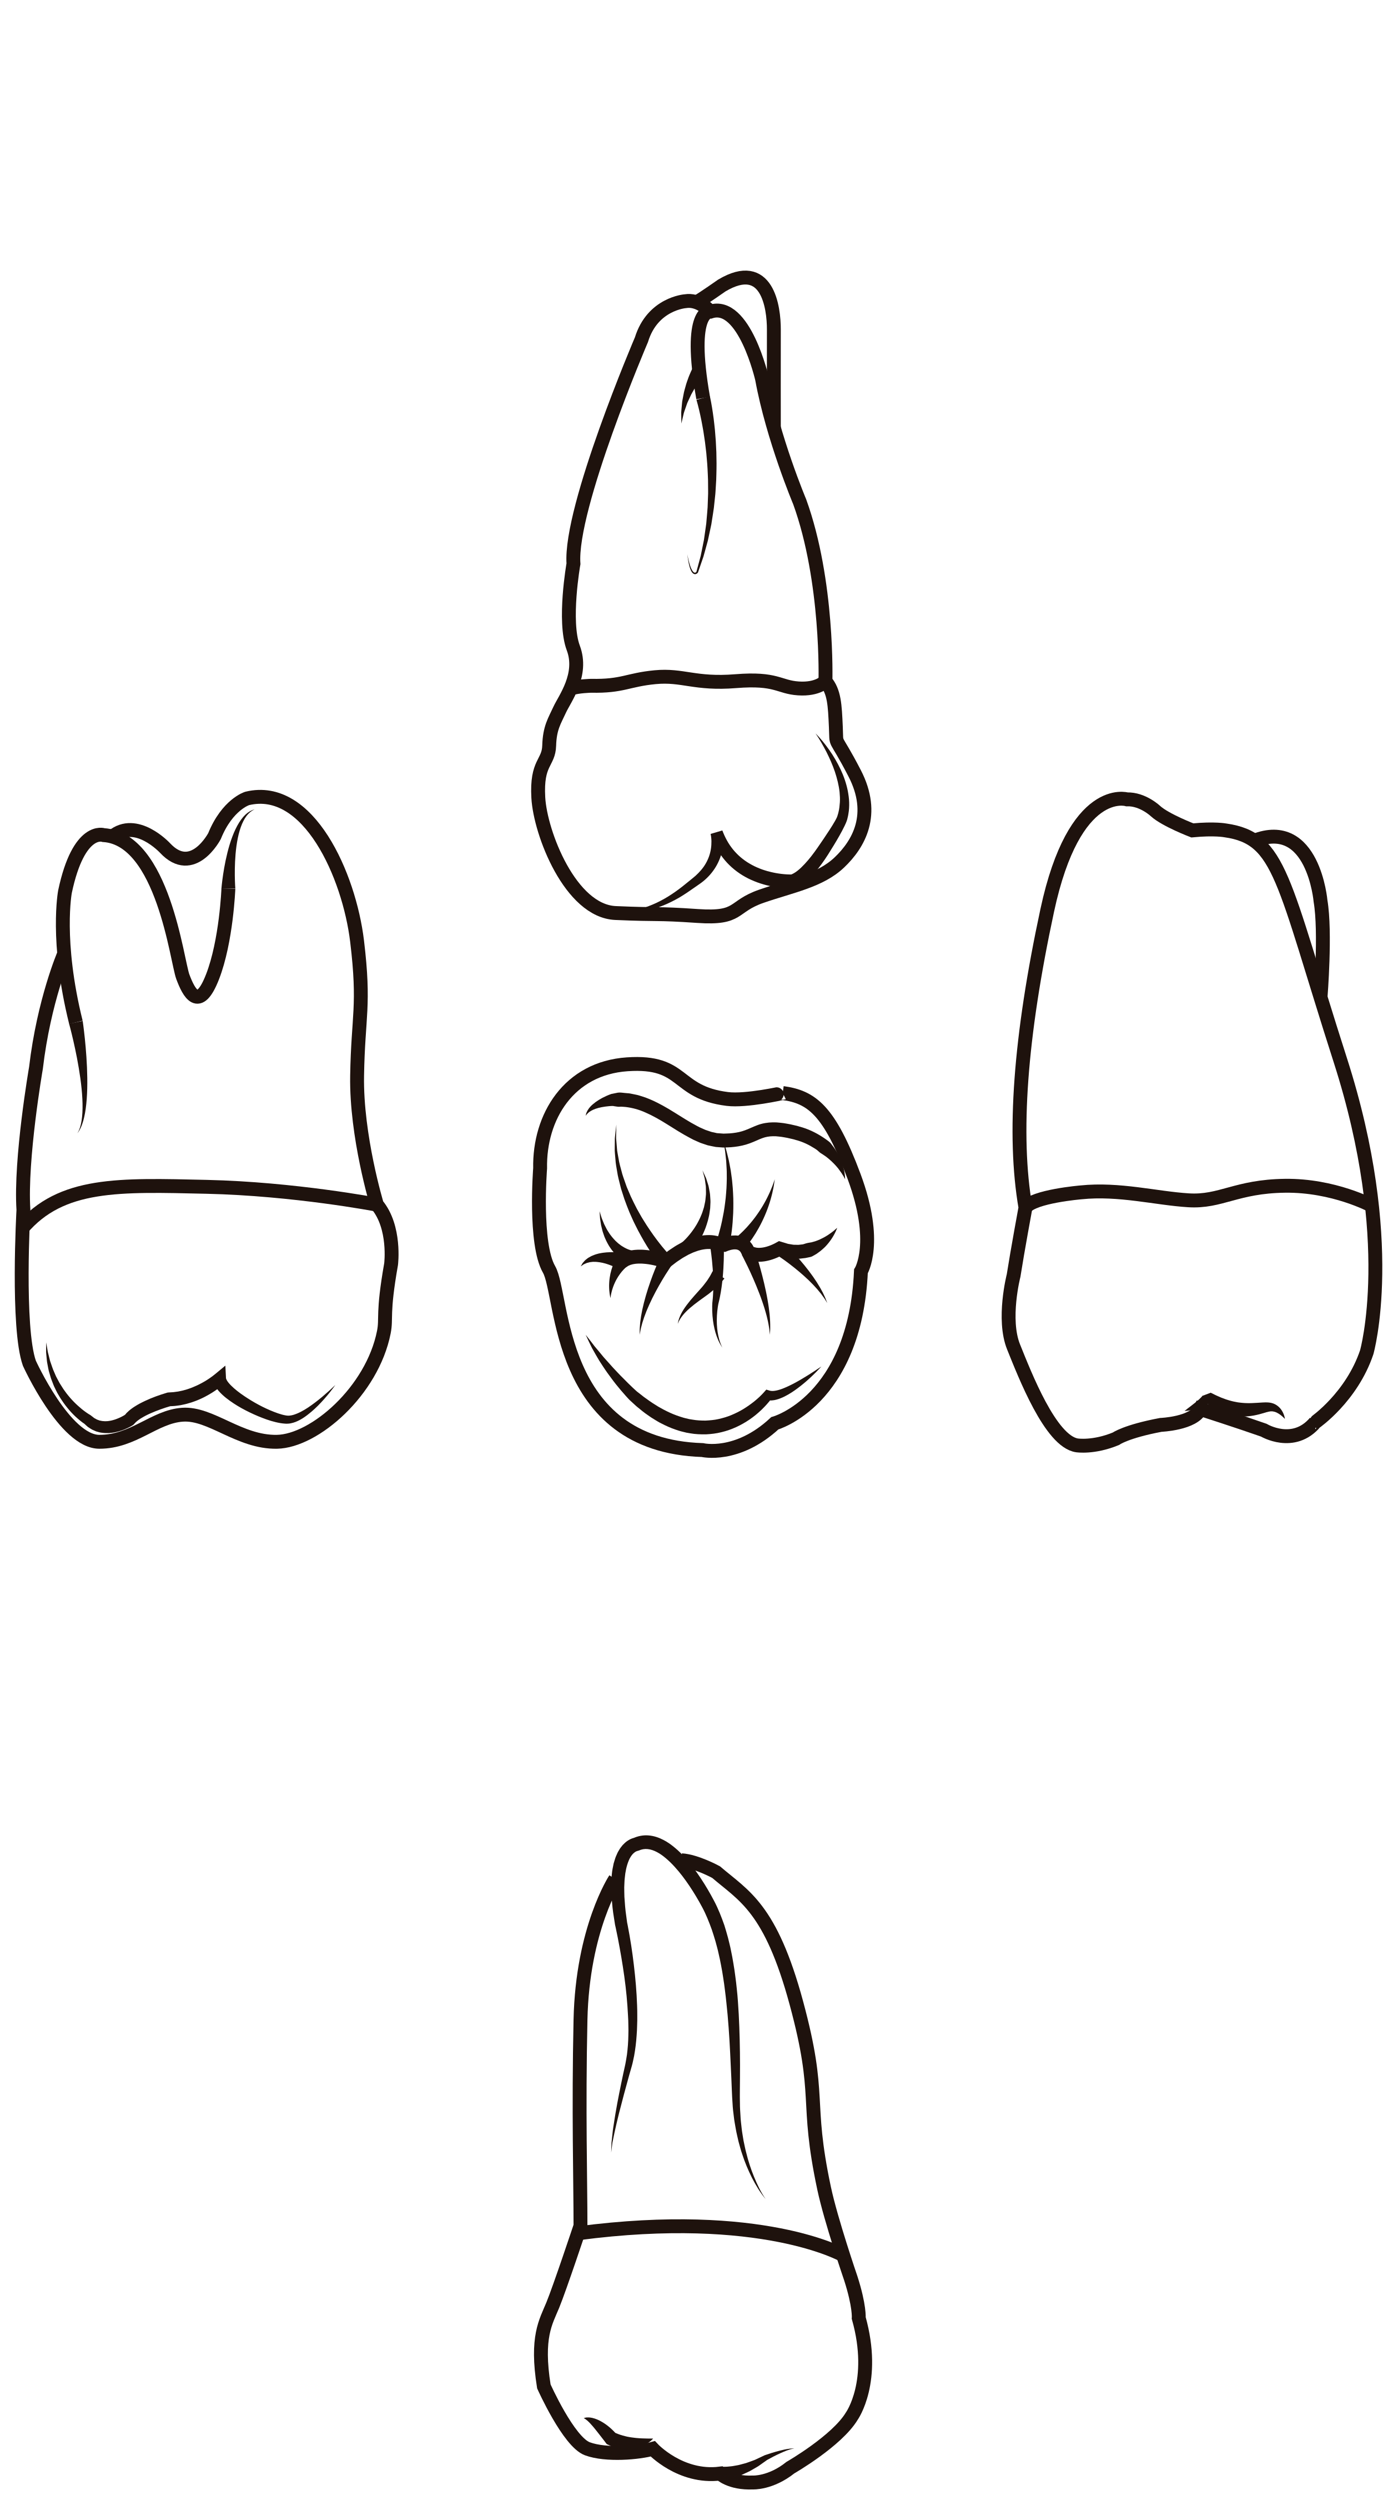 <?xml version="1.0" encoding="utf-8"?>
<!-- Generator: Adobe Illustrator 16.0.0, SVG Export Plug-In . SVG Version: 6.00 Build 0)  -->
<!DOCTYPE svg PUBLIC "-//W3C//DTD SVG 1.1//EN" "http://www.w3.org/Graphics/SVG/1.1/DTD/svg11.dtd">
<svg version="1.1" id="Layer_3" xmlns="http://www.w3.org/2000/svg" xmlns:xlink="http://www.w3.org/1999/xlink" x="0px" y="0px"
	 width="500px" height="900px" viewBox="0 0 500 900" enable-background="new 0 0 500 900" xml:space="preserve">
<g>
	<path fill="none" stroke="#1E120D" stroke-width="5" stroke-miterlimit="10" d="M473.799,512.01
		c-7.848,9.273-18.548,2.854-18.548,2.854c-8.798-3.09-22.829-7.611-22.829-7.611c-2.377,5.23-14.268,5.707-14.268,5.707
		c-12.605,2.377-16.171,4.994-16.171,4.994c-8.087,3.328-14.031,2.379-14.031,2.379c-9.511-1.428-18.785-25.445-22.828-35.432
		c-4.041-9.99,0-25.682,0-25.682c1.426-9.038,4.28-24.492,4.28-24.492c-4.518-26.156-1.962-61.354,7.847-107.01
		c9.809-45.654,28.714-39.947,28.714-39.947c5.707-0.18,10.344,4.278,10.344,4.278c3.567,3.209,13.197,6.896,13.197,6.896
		c8.026-0.773,11.949,0,11.949,0c19.974,2.854,20.448,17.598,41.376,82.752c20.925,65.155,9.51,105.104,9.51,105.104
		C486.892,502.969,473.797,512.01,473.799,512.01z"/>
	<g>
		<path fill="#1E120D" d="M459.935,508.543c-0.508-0.244-1.018-0.38-1.49-0.452c-0.482-0.043-0.932-0.01-1.365,0.095
			c-0.003,0.003-0.107,0.013-0.026,0.011l-0.117,0.029l-0.234,0.058l-0.465,0.108l-0.813,0.248l-1.859,0.523
			c-0.651,0.159-1.309,0.309-1.989,0.435c-0.677,0.121-1.374,0.208-2.075,0.271c-0.704,0.064-1.412,0.08-2.127,0.062
			c-0.714,0.021-1.426-0.096-2.138-0.158c-0.705-0.112-1.417-0.219-2.107-0.398c-0.68-0.207-1.39-0.342-2.042-0.615
			c-0.656-0.267-1.331-0.49-1.952-0.813c-0.619-0.325-1.264-0.606-1.844-0.984c-0.583-0.373-1.183-0.723-1.73-1.134l-1.617-1.255
			l2.967-1.13c-0.038,0.128-0.086,0.256-0.143,0.378c-0.068,0.15-0.068,0.123-0.107,0.191l-0.188,0.271
			c-0.141,0.205-0.232,0.268-0.348,0.389c-0.223,0.228-0.446,0.424-0.65,0.555l-0.627,0.438l-0.621,0.326
			c-0.411,0.228-0.817,0.419-1.234,0.563c-0.416,0.15-0.819,0.33-1.236,0.454c-0.418,0.112-0.83,0.235-1.248,0.34
			c-0.417,0.101-0.824,0.225-1.253,0.277c-0.845,0.146-1.687,0.274-2.541,0.343c0.656-0.569,1.324-1.079,1.99-1.572l1.931-1.509
			c0.312-0.254,0.604-0.514,0.9-0.766l0.441-0.373l0.392-0.388l0.385-0.38l0.301-0.369c0.119-0.125,0.172-0.229,0.211-0.318
			c0.016-0.035,0.079-0.114,0.034-0.094c-0.009,0.002-0.018,0.006-0.023,0.013c-0.016,0.024,0.021-0.042-0.032,0.059
			c-0.036,0.075-0.065,0.155-0.084,0.236l2.967-1.133l1.625,0.799c0.529,0.282,1.092,0.474,1.625,0.725
			c0.527,0.268,1.089,0.427,1.628,0.64c0.532,0.237,1.091,0.367,1.634,0.549c0.541,0.19,1.1,0.287,1.646,0.44
			c0.552,0.118,1.104,0.215,1.659,0.323c0.56,0.055,1.114,0.16,1.681,0.188c0.562,0.064,1.133,0.07,1.708,0.087
			c0.577,0.018,1.157,0.008,1.75-0.018c0.591-0.011,1.199-0.051,1.811-0.092l1.921-0.122l1.088-0.039l0.487,0.011l0.576,0.029
			c0.845,0.064,1.676,0.293,2.404,0.672c0.72,0.386,1.326,0.898,1.815,1.457c0.481,0.571,0.847,1.193,1.122,1.832
			c0.281,0.633,0.474,1.296,0.553,1.965C461.957,509.837,460.952,509.04,459.935,508.543z"/>
	</g>
	<path fill="none" stroke="#1E120D" stroke-width="5" stroke-miterlimit="10" d="M369.406,434.722
		c2.853-4.042,19.974-5.469,19.974-5.469c13.791-1.428,27.109,2.141,38.762,2.854c11.653,0.713,17.121-4.994,34.718-5.23
		c17.597-0.238,31.356,7.188,31.356,7.188"/>
	<path fill="none" stroke="#1E120D" stroke-width="5" stroke-miterlimit="10" d="M451.81,302.673
		c21.289-8.397,23.889,21.718,23.889,21.718c1.898,11.177,0,34.617,0,34.617"/>
</g>
<g>
	<g>
		<path fill="#1E120D" d="M79.767,319.885c0,0,0.049-0.516,0.135-1.413c0.095-0.885,0.246-2.139,0.468-3.631
			c0.447-2.987,1.188-6.948,2.358-10.81c0.301-0.963,0.616-1.921,0.97-2.851c0.356-0.93,0.723-1.836,1.143-2.69
			c0.403-0.857,0.854-1.663,1.313-2.402c0.462-0.738,0.962-1.398,1.452-1.979c0.262-0.275,0.514-0.539,0.753-0.79
			c0.263-0.225,0.512-0.44,0.746-0.64c0.502-0.359,0.942-0.658,1.347-0.834c0.381-0.217,0.718-0.299,0.938-0.375
			c0.219-0.073,0.335-0.112,0.335-0.112s-0.109,0.058-0.314,0.164c-0.201,0.112-0.512,0.241-0.847,0.508
			c-0.357,0.228-0.733,0.583-1.146,0.991c-0.188,0.222-0.389,0.458-0.601,0.708c-0.187,0.269-0.379,0.552-0.582,0.847
			c-0.369,0.617-0.735,1.298-1.053,2.055c-0.316,0.76-0.615,1.571-0.862,2.436c-0.263,0.855-0.473,1.764-0.665,2.687
			c-0.192,0.926-0.342,1.874-0.481,2.824c-0.52,3.813-0.618,7.678-0.591,10.564c0.017,1.442,0.064,2.643,0.107,3.476
			c0.052,0.818,0.082,1.285,0.082,1.285L79.767,319.885z"/>
	</g>
	<path fill="none" stroke="#1E120D" stroke-width="5" stroke-miterlimit="10" d="M27.341,368.048
		c-7.311-29.427-3.923-47.083-3.923-47.083c4.995-23.542,13.91-20.33,13.91-20.33c21.402,1.427,26.398,45.3,28.536,51.007
		s5.707,12.84,10.699,0c4.995-12.843,5.707-31.746,5.707-31.746"/>
	<g>
		<path fill="#1E120D" d="M29.786,367.533c0,0,0.089,0.646,0.244,1.774c0.144,1.12,0.339,2.718,0.538,4.635
			c0.395,3.835,0.803,8.959,0.874,14.099c0.074,5.137-0.233,10.307-1.103,14.08c-0.213,0.942-0.453,1.796-0.722,2.535
			c-0.116,0.374-0.264,0.71-0.399,1.022c-0.13,0.312-0.255,0.596-0.4,0.839c-0.133,0.246-0.255,0.465-0.359,0.653
			c-0.126,0.18-0.23,0.329-0.317,0.452c-0.173,0.243-0.266,0.373-0.266,0.373s0.075-0.139,0.216-0.401
			c0.071-0.131,0.156-0.291,0.26-0.48c0.08-0.201,0.169-0.429,0.271-0.685c0.111-0.251,0.199-0.544,0.287-0.864
			c0.095-0.318,0.2-0.659,0.269-1.037c0.169-0.745,0.301-1.598,0.394-2.534c0.096-0.935,0.153-1.953,0.163-3.032
			c0.021-1.076-0.006-2.215-0.068-3.391c-0.118-2.351-0.374-4.853-0.716-7.345c-0.687-4.985-1.7-9.921-2.543-13.598
			c-0.424-1.837-0.803-3.358-1.075-4.42c-0.278-1.048-0.438-1.646-0.438-1.646L29.786,367.533z"/>
	</g>
	<path fill="none" stroke="#1E120D" stroke-width="5" stroke-miterlimit="10" d="M40.499,301.183
		c8.56-7.136,18.942,4.088,18.942,4.088c9.986,10.699,17.834-4.28,17.834-4.28c4.636-11.414,11.771-13.554,11.771-13.554
		c22.115-5.353,36.738,27.819,39.582,51.361c2.839,23.542,0.367,26.752,0.011,48.511c-0.355,21.759,7.135,46.37,7.135,46.37
		c6.775,8.085,5.111,21.399,5.111,21.399c-3.209,18.192-1.584,19.277-2.613,24.493c-4.186,21.185-24.969,39.237-38.524,39.476
		c-13.553,0.234-23.774-10.464-34-9.75s-17.599,9.75-29.962,9.75c-12.365,0-25.21-28.3-25.21-28.3
		C6.061,477.907,8.44,435.58,8.44,435.58c-1.188-18.31,4.517-51.125,4.517-51.125c2.854-24.255,10.165-41.133,10.165-41.133"/>
	<path fill="none" stroke="#1E120D" stroke-width="5" stroke-miterlimit="10" d="M7.812,442.419
		c14.269-16.765,35.045-15.873,66.628-15.16c31.585,0.713,61.334,6.42,61.334,6.42"/>
	<g>
		<path fill="#1E120D" d="M116.784,503.653c-1.43,1.618-2.949,3.172-4.627,4.59c-1.681,1.404-3.465,2.777-5.698,3.654
			c-0.563,0.209-1.148,0.397-1.783,0.51c-0.32,0.049-0.636,0.11-0.978,0.113c-0.187,0.005-0.298,0.021-0.544,0.013l-0.4-0.016
			c-1.223-0.071-2.359-0.291-3.456-0.55c-2.204-0.517-4.274-1.3-6.317-2.138c-2.036-0.854-4.025-1.812-5.968-2.885
			c-1.937-1.086-3.815-2.293-5.629-3.729c-0.904-0.724-1.777-1.523-2.613-2.478c-0.806-0.967-1.696-2.076-2.055-3.972l3.938,1.438
			c-0.407,0.367-0.727,0.637-1.089,0.927c-0.352,0.285-0.713,0.551-1.073,0.816c-0.722,0.528-1.466,1.018-2.219,1.495
			c-0.762,0.464-1.532,0.911-2.325,1.324c-0.388,0.219-0.802,0.396-1.201,0.597c-0.398,0.202-0.811,0.38-1.229,0.548
			c-0.418,0.167-0.823,0.359-1.252,0.502l-1.277,0.45c-0.428,0.146-0.869,0.257-1.304,0.385c-0.434,0.132-0.873,0.247-1.322,0.334
			l-1.338,0.285l-1.361,0.191c-0.905,0.146-1.836,0.133-2.752,0.2l0.619-0.09c-0.572,0.158-1.22,0.36-1.829,0.556
			c-0.617,0.2-1.234,0.411-1.843,0.63c-1.223,0.44-2.426,0.908-3.589,1.425c-0.588,0.252-1.148,0.534-1.711,0.81
			c-0.54,0.296-1.104,0.576-1.597,0.9c-0.252,0.157-0.516,0.31-0.737,0.479c-0.227,0.167-0.483,0.323-0.687,0.497l-0.599,0.513
			c-0.153,0.174-0.31,0.343-0.474,0.508L48,512.961l-0.086,0.057c-0.408,0.263-0.706,0.423-1.054,0.617
			c-0.339,0.172-0.675,0.354-1.021,0.508c-0.684,0.323-1.38,0.617-2.106,0.852c-0.717,0.25-1.464,0.45-2.228,0.604
			c-0.384,0.064-0.758,0.163-1.153,0.198l-1.185,0.114l-1.21-0.002c-0.4,0.009-0.815-0.076-1.221-0.116
			c-0.407-0.032-0.813-0.127-1.213-0.246c-0.398-0.125-0.812-0.185-1.189-0.373l-1.145-0.51c-0.366-0.196-0.705-0.437-1.055-0.658
			l-0.516-0.346l-0.456-0.404l-0.896-0.82l0.396,0.305c-0.718-0.468-1.268-0.879-1.844-1.354c-0.577-0.453-1.105-0.949-1.647-1.431
			c-0.51-0.509-1.044-0.996-1.522-1.531c-0.468-0.549-0.976-1.059-1.406-1.634c-0.435-0.569-0.909-1.105-1.304-1.706
			c-0.399-0.591-0.824-1.167-1.199-1.771l-1.087-1.838c-0.336-0.626-0.635-1.272-0.943-1.91c-0.328-0.628-0.556-1.303-0.815-1.959
			c-0.246-0.663-0.534-1.304-0.709-1.991l-0.596-2.021c-0.182-0.679-0.273-1.377-0.416-2.062c-0.126-0.686-0.277-1.365-0.319-2.063
			l-0.199-2.072c-0.088-0.685-0.025-1.386-0.04-2.074l0.022-2.063l0.353,2.027c0.131,0.672,0.185,1.352,0.387,2.007l0.495,1.974
			c0.137,0.662,0.383,1.295,0.602,1.933c0.228,0.632,0.424,1.275,0.673,1.896l0.793,1.842c0.24,0.622,0.589,1.195,0.893,1.785
			c0.317,0.583,0.603,1.181,0.98,1.728l1.063,1.671l1.162,1.598c0.397,0.523,0.839,1.012,1.253,1.518
			c0.408,0.51,0.896,0.958,1.333,1.438c0.438,0.484,0.945,0.9,1.41,1.353c0.48,0.439,0.98,0.853,1.469,1.273
			c0.514,0.392,1.014,0.803,1.538,1.157c0.504,0.367,1.086,0.729,1.531,0.979l0.017,0.01l0.381,0.296l0.646,0.499l0.314,0.255
			l0.35,0.188c0.232,0.12,0.454,0.266,0.688,0.374l0.733,0.26c0.234,0.114,0.511,0.112,0.76,0.177
			c0.252,0.063,0.511,0.103,0.781,0.104c0.27,0.006,0.525,0.063,0.8,0.038l0.819-0.038l0.833-0.127
			c0.274-0.034,0.558-0.129,0.836-0.188c0.556-0.142,1.116-0.315,1.664-0.543c0.551-0.208,1.098-0.457,1.627-0.729
			c0.268-0.129,0.521-0.282,0.782-0.424c0.24-0.146,0.527-0.321,0.685-0.433l-0.553,0.527l0.866-1.02
			c0.299-0.292,0.602-0.564,0.907-0.844c0.308-0.271,0.618-0.486,0.932-0.73c0.309-0.25,0.628-0.44,0.942-0.649
			c0.635-0.429,1.274-0.771,1.915-1.136c0.646-0.335,1.289-0.672,1.938-0.968c1.299-0.606,2.603-1.158,3.927-1.638
			c0.661-0.24,1.324-0.473,1.992-0.694c0.678-0.224,1.322-0.431,2.051-0.639l0.16-0.045l0.459-0.044
			c0.744-0.072,1.488-0.048,2.228-0.181l1.11-0.149l1.104-0.229c0.372-0.068,0.736-0.163,1.101-0.271
			c0.364-0.106,0.733-0.193,1.093-0.313l1.081-0.373c0.362-0.116,0.711-0.282,1.067-0.42c0.356-0.141,0.709-0.291,1.057-0.457
			c0.349-0.166,0.705-0.308,1.045-0.492c0.691-0.342,1.368-0.716,2.038-1.104c0.661-0.401,1.317-0.813,1.948-1.256
			c0.317-0.221,0.627-0.444,0.93-0.674c0.296-0.218,0.621-0.477,0.84-0.659l3.716-3.072l0.225,4.512
			c0.01,0.224,0.34,0.973,0.903,1.627c0.546,0.677,1.232,1.349,1.965,1.997c1.476,1.299,3.152,2.482,4.88,3.591
			c3.454,2.219,7.215,4.147,11.038,5.471c0.959,0.325,1.91,0.597,2.813,0.737l0.398,0.054l0.257,0.017
			c0.194,0.022,0.408-0.001,0.618-0.012c0.427-0.03,0.874-0.128,1.326-0.243c1.814-0.535,3.662-1.53,5.39-2.68
			c1.731-1.162,3.413-2.449,5.043-3.813c1.62-1.375,3.217-2.797,4.756-4.292C119.563,500.354,118.222,502.044,116.784,503.653z"/>
	</g>
</g>
<g>
	<g>
		<path fill="#1E120D" d="M255.727,142.659c0.295,1.35,0.555,2.714,0.767,4.041c0.228,1.337,0.404,2.675,0.586,4.012
			c0.173,1.339,0.304,2.681,0.452,4.018l0.318,4.021l0.201,4.024l0.067,4.023c0.023,1.341-0.041,2.683-0.06,4.021
			c-0.007,1.339-0.092,2.678-0.18,4.014c-0.097,1.337-0.128,2.673-0.298,4.004l-0.426,3.99c-0.175,1.325-0.404,2.646-0.604,3.964
			l-0.31,1.979l-0.415,1.96l-0.839,3.912l-1.06,3.855c-0.181,0.643-0.344,1.286-0.538,1.922l-0.649,1.89l-1.303,3.769l-0.017,0.047
			l-0.021,0.028c-0.152,0.193-0.313,0.32-0.521,0.428c-0.2,0.111-0.462,0.149-0.699,0.105c-0.233-0.05-0.44-0.168-0.589-0.313
			c-0.18-0.129-0.262-0.306-0.393-0.458c-0.203-0.328-0.372-0.666-0.496-1.015c-0.153-0.341-0.23-0.7-0.342-1.049
			c-0.104-0.353-0.169-0.711-0.257-1.065c-0.084-0.353-0.132-0.715-0.197-1.072c-0.14-0.713-0.205-1.437-0.311-2.152
			c0.154,0.709,0.27,1.425,0.456,2.124c0.09,0.349,0.163,0.704,0.271,1.048c0.107,0.342,0.2,0.691,0.321,1.029
			c0.133,0.332,0.233,0.678,0.4,0.989c0.142,0.326,0.323,0.626,0.517,0.901c0.115,0.113,0.205,0.271,0.338,0.342
			c0.116,0.103,0.243,0.151,0.362,0.171c0.119,0.008,0.235-0.007,0.349-0.083c0.105-0.062,0.229-0.176,0.294-0.274l-0.038,0.073
			l1.027-3.819l0.515-1.906c0.146-0.642,0.264-1.291,0.397-1.935l0.779-3.867l0.558-3.903l0.274-1.949l0.169-1.962
			c0.105-1.308,0.241-2.609,0.322-3.919l0.146-3.929c0.079-1.306,0.017-2.619,0.021-3.927c-0.004-1.31-0.011-2.615-0.095-3.922
			c-0.074-1.309-0.102-2.613-0.216-3.915l-0.336-3.904l-0.465-3.887l-0.579-3.867c-0.231-1.281-0.449-2.566-0.704-3.838
			c-0.263-1.274-0.52-2.544-0.825-3.802c-0.297-1.269-0.617-2.487-0.972-3.703L255.727,142.659z"/>
	</g>
	<path fill="none" stroke="#1E120D" stroke-width="5" stroke-miterlimit="10" d="M251.309,108.607
		c2.11-1.189,8.714-5.826,8.714-5.826c16.405-9.749,18.782,7.848,18.744,15.933c-0.04,8.086,0,35.275,0,35.275"/>
	<path fill="none" stroke="#1E120D" stroke-width="5" stroke-miterlimit="10" d="M253.301,143.294
		c-5.717-32.459,2.675-31.122,2.675-31.122c12.129-3.924,18.549,24.257,18.549,24.257c3.924,21.399,13.555,44.229,13.555,44.229
		c10.343,28.537,9.272,64.563,9.272,64.563c3.211,3.744,3.39,8.56,3.744,16.406c0.357,7.849-0.891,1.962,6.777,16.766
		s1.427,25.504-5.529,32.103c-6.956,6.601-17.122,8.382-28,12.127c-10.88,3.745-7.489,8.204-23.038,7.134
		c-15.55-1.068-13.345-0.355-29.573-1.068c-16.229-0.714-27.108-28.715-27.82-41.557c-0.714-12.841,3.745-12.306,3.922-18.726
		c0.181-6.421,1.961-8.917,3.746-12.841s8.56-12.662,4.938-22.293c-3.622-9.63,0.059-30.318,0.059-30.318
		c-1.427-20.153,24.492-80.672,24.492-80.672c3.984-13.019,15.813-13.851,15.813-13.851c4.696-0.773,8.322,3.091,8.322,3.091"/>
	<path fill="none" stroke="#1E120D" stroke-width="5" stroke-miterlimit="10" d="M205.544,247.885
		c2.592-0.902,7.396-1.003,7.396-1.003c11.413,0.238,13.076-2.14,23.063-3.092c9.986-0.951,14.266,2.616,29.034,1.429
		c14.765-1.189,15.434,2.139,22.568,2.614c7.134,0.477,9.746-2.614,9.746-2.614"/>
	<g>
		<path fill="#1E120D" d="M298.797,270.097c1.53,2.16,2.855,4.473,4.009,6.893c1.151,2.424,2.04,4.999,2.589,7.699
			c0.253,1.353,0.455,2.73,0.496,4.137c0.041,1.403-0.025,2.827-0.285,4.237c-0.046,0.354-0.123,0.705-0.209,1.054l-0.122,0.525
			l-0.063,0.263l-0.016,0.065l-0.01,0.031l-0.032,0.105l-0.038,0.117c-0.08,0.276-0.24,0.685-0.401,1.073
			c-0.148,0.332-0.289,0.663-0.442,0.974c-0.6,1.25-1.237,2.422-1.889,3.585c-1.306,2.324-2.696,4.544-4.1,6.788
			c-0.705,1.11-1.489,2.259-2.28,3.346c-0.798,1.099-1.647,2.178-2.565,3.227c-0.926,1.043-1.92,2.059-3.066,3.005
			c-1.155,0.932-2.452,1.844-4.2,2.409l-0.259,0.084l-0.303,0.016c-0.926,0.042-1.643,0.017-2.447-0.019
			c-0.784-0.033-1.562-0.104-2.334-0.189c-1.547-0.178-3.082-0.448-4.602-0.822c-0.757-0.188-1.511-0.401-2.256-0.646
			c-0.748-0.236-1.485-0.512-2.216-0.808c-0.733-0.289-1.45-0.625-2.163-0.967c-0.705-0.362-1.408-0.73-2.084-1.152
			c-2.717-1.654-5.176-3.805-7.126-6.346c-0.48-0.637-0.945-1.291-1.368-1.965c-0.417-0.678-0.83-1.36-1.177-2.073
			c-0.381-0.697-0.685-1.424-0.995-2.148c-0.309-0.727-0.538-1.477-0.807-2.213l4.225-1.257c0.163,0.769,0.209,1.287,0.259,1.914
			c0.043,0.603,0.055,1.196,0.04,1.79c-0.03,1.188-0.176,2.366-0.434,3.521c-0.506,2.309-1.448,4.519-2.749,6.46
			c-1.295,1.945-2.925,3.626-4.744,4.979c-0.933,0.687-1.801,1.249-2.651,1.854c-0.854,0.6-1.744,1.216-2.637,1.812
			c-0.897,0.595-1.813,1.17-2.745,1.725c-0.938,0.536-1.891,1.054-2.869,1.525c-0.969,0.482-1.963,0.92-2.967,1.321l-1.513,0.582
			l-1.539,0.506c-1.031,0.316-2.077,0.581-3.127,0.808c-1.054,0.216-2.106,0.424-3.17,0.539c-1.054,0.176-2.127,0.201-3.188,0.271
			c-1.062,0.062-2.128,0.01-3.184,0.007c1.05-0.167,2.1-0.261,3.134-0.462c1.033-0.205,2.063-0.396,3.074-0.675
			c1.02-0.234,2.014-0.558,3.002-0.88c0.985-0.334,1.953-0.717,2.906-1.119l1.42-0.625l1.387-0.694
			c0.917-0.472,1.817-0.978,2.691-1.524c1.754-1.086,3.435-2.274,5.07-3.547c0.819-0.643,1.619-1.291,2.446-1.97
			c0.827-0.684,1.683-1.343,2.397-1.976c1.445-1.318,2.729-2.772,3.667-4.418c0.947-1.635,1.577-3.423,1.859-5.265
			c0.148-0.92,0.197-1.852,0.188-2.775c-0.01-0.462-0.039-0.923-0.092-1.374c-0.047-0.424-0.141-0.954-0.211-1.218l4.225-1.257
			c0.263,0.618,0.485,1.252,0.777,1.853c0.295,0.596,0.559,1.208,0.9,1.772c0.308,0.587,0.672,1.138,1.033,1.687
			c0.368,0.543,0.765,1.064,1.176,1.574c1.662,2.019,3.666,3.736,5.946,5.056c0.566,0.334,1.15,0.642,1.74,0.938
			c0.599,0.28,1.201,0.561,1.821,0.801c0.618,0.246,1.245,0.476,1.888,0.671c0.636,0.207,1.286,0.384,1.938,0.543
			c1.307,0.326,2.639,0.572,3.979,0.734c0.67,0.079,1.343,0.146,2.011,0.181c0.645,0.036,1.384,0.052,1.912,0.034l-0.563,0.098
			c0.752-0.22,1.681-0.766,2.555-1.46c0.881-0.696,1.74-1.531,2.565-2.422c0.832-0.888,1.631-1.837,2.402-2.824
			c0.779-0.997,1.496-1.986,2.237-3.049c1.474-2.111,2.925-4.273,4.322-6.415c0.696-1.074,1.377-2.156,1.979-3.222
			c0.155-0.268,0.286-0.531,0.423-0.785c0.1-0.209,0.208-0.396,0.333-0.738l0.045-0.114l0.005-0.015
			c-0.01,0.031,0.029-0.084-0.02,0.063l0.008-0.024l0.016-0.055l0.063-0.21l0.128-0.421c0.09-0.279,0.173-0.562,0.229-0.853
			c0.305-1.146,0.404-2.339,0.494-3.541c0.078-1.206,0.009-2.433-0.104-3.662c-0.264-2.462-0.896-4.913-1.688-7.333
			c-0.815-2.415-1.862-4.77-3.023-7.083c-1.183-2.301-2.482-4.564-3.948-6.734C295.63,265.872,297.28,267.937,298.797,270.097z"/>
	</g>
	<g>
		<path fill="#1E120D" d="M253.888,134.835c0,0-0.052,0.062-0.152,0.171c-0.09,0.104-0.223,0.255-0.39,0.445
			c-0.155,0.192-0.352,0.391-0.572,0.683c-0.224,0.291-0.474,0.62-0.745,0.979c-0.286,0.353-0.539,0.776-0.835,1.209
			c-0.281,0.442-0.619,0.889-0.899,1.39c-0.285,0.502-0.579,1.022-0.879,1.549c-0.318,0.523-0.586,1.08-0.837,1.646
			c-0.26,0.566-0.523,1.131-0.781,1.69c-0.286,0.553-0.427,1.138-0.64,1.688c-0.196,0.559-0.384,1.096-0.565,1.609
			c-0.203,0.512-0.312,1.011-0.416,1.473c-0.434,1.868-0.723,3.114-0.723,3.114s-0.022-1.288-0.052-3.221
			c-0.014-0.489-0.024-1.021,0.05-1.573c0.052-0.561,0.105-1.149,0.164-1.757c0.078-0.609,0.078-1.263,0.224-1.89
			c0.122-0.638,0.246-1.287,0.37-1.934c0.115-0.656,0.251-1.306,0.443-1.93c0.177-0.634,0.351-1.257,0.52-1.859
			c0.167-0.608,0.4-1.167,0.586-1.716c0.201-0.543,0.365-1.069,0.578-1.533c0.202-0.47,0.388-0.902,0.552-1.284
			c0.164-0.383,0.359-0.737,0.496-1.019c0.279-0.532,0.438-0.837,0.438-0.837L253.888,134.835z"/>
	</g>
</g>
<g>
	<path fill="none" stroke="#1E120D" stroke-width="5" stroke-miterlimit="10" d="M245.496,669.693
		c5.347,0.356,12.48,4.28,12.48,4.28c9.99,8.561,19.62,12.841,28.895,47.082c9.271,34.243,3.115,34.377,9.987,66.702
		c2.464,11.587,9.63,32.458,9.63,32.458c3.21,9.988,2.854,14.268,2.854,14.268c6.419,22.829-2.496,35.313-2.496,35.313
		c-5.35,8.917-22.113,18.547-22.113,18.547c-7.137,5.708-13.558,5.352-13.558,5.352c-8.203,0.356-11.77-3.211-11.77-3.211
		c-14.27,1.783-24.255-8.917-24.255-8.917c-4.995,1.427-16.766,2.497-23.542,0s-15.695-22.471-15.695-22.471
		c-2.851-17.835,0.714-23.187,3.212-29.249c2.496-6.063,9.987-28.535,9.987-28.535c0-16.408-0.714-41.375,0-74.191
		c0.712-32.813,12.482-50.648,12.482-50.648"/>
	<path fill="none" stroke="#1E120D" stroke-width="5" stroke-miterlimit="10" d="M208.213,803.986
		c66.161-8.741,95.506,7.875,95.506,7.875"/>
	<g>
		<path fill="#1E120D" d="M270.856,783.964c-1.373-2.743-2.564-5.591-3.508-8.524c-0.526-1.451-0.862-2.957-1.301-4.438
			c-0.327-1.503-0.724-3-0.983-4.521c-0.256-1.521-0.57-3.04-0.725-4.577c-0.199-1.532-0.382-3.069-0.451-4.613
			c-0.237-3.107-0.287-6.118-0.438-9.166l-0.428-9.105c-0.148-3.03-0.321-6.057-0.548-9.076c-0.219-3.019-0.478-6.031-0.813-9.027
			c-0.167-1.499-0.315-2.999-0.521-4.488c-0.18-1.494-0.381-2.983-0.625-4.462c-0.213-1.489-0.475-2.961-0.761-4.428
			c-0.253-1.478-0.595-2.927-0.921-4.379c-0.295-1.461-0.741-2.875-1.107-4.313c-0.401-1.425-0.88-2.821-1.329-4.223
			c-1.006-2.759-2.077-5.48-3.453-8.034c-1.396-2.608-2.92-5.171-4.566-7.62c-1.646-2.448-3.412-4.81-5.356-6.926
			c-0.967-1.065-1.983-2.062-3.036-2.961c-1.053-0.905-2.152-1.716-3.289-2.308c-1.133-0.598-2.288-1.002-3.393-1.106
			c-1.105-0.112-2.156,0.07-3.179,0.53l-0.783,0.221c0.038-0.002,0.075-0.008,0.111-0.017l-0.021,0.009l-0.047,0.011
			c-0.059,0.025-0.118,0.048-0.181,0.067c-0.133,0.083-0.28,0.125-0.425,0.238c-0.297,0.188-0.586,0.467-0.875,0.756
			c-0.264,0.343-0.556,0.653-0.777,1.082c-0.114,0.205-0.253,0.382-0.354,0.607l-0.301,0.679c-0.764,1.849-1.22,3.996-1.409,6.216
			c-0.141,1.097-0.122,2.245-0.196,3.367c-0.006,1.139,0.044,2.289,0.062,3.436c0.152,2.302,0.315,4.613,0.669,6.927l0.231,1.734
			l0.059,0.435l0.017,0.107l0.007,0.056c-0.008-0.037,0.021,0.121-0.019-0.076l0.008,0.028l0.045,0.219l0.179,0.896
			c0.23,1.194,0.449,2.377,0.656,3.565c0.414,2.375,0.797,4.753,1.11,7.142c0.323,2.389,0.602,4.781,0.85,7.178l0.333,3.601
			l0.253,3.61c0.121,2.412,0.258,4.821,0.236,7.244c0.022,1.209-0.001,2.421-0.053,3.635c-0.041,1.212-0.062,2.422-0.182,3.636
			c-0.156,2.424-0.46,4.852-0.89,7.261c-0.273,1.205-0.47,2.405-0.816,3.604l-0.983,3.433c-1.294,4.586-2.5,9.196-3.688,13.813
			c-0.563,2.312-1.13,4.63-1.622,6.958l-0.717,3.503l-0.446,3.547l0.117-3.589l0.391-3.57c0.106-1.199,0.327-2.371,0.502-3.556
			c0.19-1.184,0.354-2.37,0.567-3.548c0.424-2.354,0.818-4.719,1.309-7.059c0.459-2.347,0.954-4.688,1.449-7.03l0.769-3.509
			c0.239-1.113,0.384-2.282,0.582-3.416c0.29-2.305,0.471-4.634,0.5-6.979c0.06-1.167,0.021-2.347,0-3.521
			c-0.008-1.171-0.044-2.346-0.125-3.521c-0.108-2.352-0.296-4.702-0.508-7.053l-0.374-3.521l-0.453-3.517
			c-0.327-2.342-0.686-4.679-1.085-7.01c-0.405-2.329-0.814-4.659-1.274-6.975c-0.229-1.157-0.467-2.317-0.714-3.46l-0.189-0.854
			l-0.05-0.219l-0.039-0.215l-0.02-0.112l-0.068-0.452l-0.283-1.807c-0.418-2.4-0.648-4.849-0.862-7.302
			c-0.047-1.242-0.128-2.477-0.146-3.724c0.05-1.258,0.007-2.505,0.141-3.776l0.208-1.908c0.064-0.635,0.236-1.282,0.352-1.923
			l0.192-0.962l0.293-0.968c0.2-0.646,0.377-1.287,0.688-1.93l0.423-0.958c0.144-0.316,0.354-0.628,0.534-0.94
			c0.339-0.632,0.829-1.229,1.31-1.817c0.536-0.568,1.112-1.12,1.82-1.582c0.335-0.241,0.744-0.434,1.136-0.63
			c0.471-0.181,0.744-0.331,1.569-0.459l-0.783,0.22c1.742-0.826,3.788-1.2,5.713-1.012c1.935,0.175,3.697,0.816,5.256,1.628
			c1.571,0.812,2.939,1.817,4.204,2.885c1.274,1.063,2.425,2.22,3.495,3.415c2.159,2.387,4.032,4.938,5.763,7.552
			c1.734,2.618,3.308,5.311,4.766,8.081c1.493,2.826,2.645,5.791,3.691,8.765c0.45,1.505,0.925,3.006,1.318,4.521
			c0.354,1.521,0.789,3.03,1.066,4.559c0.308,1.524,0.631,3.05,0.859,4.581c0.262,1.529,0.5,3.06,0.688,4.593
			c0.218,1.531,0.392,3.064,0.544,4.598c0.173,1.535,0.307,3.067,0.413,4.6c0.23,3.067,0.386,6.134,0.498,9.196
			c0.117,3.064,0.185,6.122,0.225,9.178c0.055,3.058,0.031,6.109,0.014,9.161c0,3.041-0.099,6.125-0.016,9.104
			c-0.01,1.502,0.106,2.996,0.195,4.495c0.054,1.504,0.267,2.987,0.421,4.483c0.158,1.495,0.454,2.97,0.679,4.459
			c0.332,1.464,0.578,2.956,0.986,4.405c0.702,2.93,1.65,5.804,2.795,8.604c1.143,2.799,2.457,5.556,4.193,8.062
			C273.85,789.344,272.258,786.699,270.856,783.964z"/>
	</g>
	<g>
		<path fill="#1E120D" d="M259.415,887.982c0.406,0.04,0.619,0.036,0.921,0.057c0.285,0.017,0.643-0.01,0.964-0.012
			c0.657,0.011,1.335-0.103,2.011-0.154c0.68-0.055,1.351-0.222,2.033-0.325c0.34-0.063,0.688-0.105,1.021-0.208l1.01-0.27
			c0.672-0.188,1.369-0.325,2.019-0.593l1.997-0.722c0.684-0.215,1.295-0.58,1.951-0.865l1.949-0.916l0.122-0.067
			c1.76-0.614,3.508-1.162,5.298-1.623c0.444-0.123,0.89-0.23,1.344-0.325c0.454-0.09,0.895-0.213,1.354-0.277l1.367-0.201
			l1.377-0.031l-1.334,0.269l-1.288,0.429c-0.429,0.141-0.841,0.337-1.262,0.501c-0.419,0.165-0.832,0.348-1.239,0.544
			c-1.642,0.746-3.261,1.586-4.818,2.46l0.122-0.067l-1.843,1.307c-0.629,0.417-1.215,0.915-1.889,1.269l-1.982,1.144
			c-0.653,0.408-1.368,0.689-2.063,1.023l-1.054,0.486c-0.348,0.175-0.719,0.292-1.083,0.429c-0.738,0.253-1.456,0.566-2.22,0.772
			c-0.767,0.201-1.51,0.459-2.316,0.598c-0.407,0.076-0.772,0.168-1.219,0.229c-0.428,0.054-0.946,0.123-1.273,0.146
			L259.415,887.982z"/>
	</g>
	<g>
		<path fill="#1E120D" d="M233.676,879.31c-0.574,0.415-1.188,0.77-1.828,1.084c-1.278,0.616-2.672,1.041-4.118,1.24
			c-0.363,0.049-0.726,0.103-1.094,0.111c-0.367,0.015-0.736,0.035-1.106,0.033c-0.37-0.011-0.742-0.045-1.115-0.067
			c-0.374-0.016-0.742-0.083-1.111-0.156c-0.366-0.076-0.741-0.124-1.104-0.225l-1.08-0.344c-0.365-0.101-0.712-0.252-1.052-0.417
			l-1.025-0.479l-0.49-0.229l-0.338-0.449l-0.416-0.56l-0.451-0.58l-0.905-1.171c-0.602-0.792-1.223-1.557-1.834-2.333
			c-0.622-0.771-1.246-1.534-1.926-2.257c-0.171-0.177-0.34-0.377-0.521-0.538c-0.183-0.159-0.362-0.367-0.554-0.526l-0.612-0.485
			l-0.703-0.447c0.267-0.091,0.55-0.149,0.854-0.214c0.292-0.035,0.583-0.022,0.891-0.028c0.307,0,0.591,0.049,0.892,0.094
			c0.307,0.036,0.583,0.116,0.868,0.196c0.288,0.078,0.579,0.159,0.843,0.271c0.269,0.107,0.555,0.201,0.814,0.327
			c0.52,0.245,1.045,0.505,1.527,0.806c0.982,0.583,1.892,1.256,2.74,1.983c0.414,0.373,0.832,0.748,1.227,1.145l0.58,0.606
			c0.191,0.213,0.379,0.399,0.584,0.657l-0.827-0.68c0.509,0.197,0.996,0.441,1.512,0.617c0.511,0.192,1.029,0.361,1.562,0.508
			c0.262,0.088,0.529,0.151,0.802,0.209l0.816,0.194c0.277,0.038,0.558,0.099,0.839,0.154c0.278,0.071,0.566,0.071,0.854,0.129
			c0.288,0.049,0.579,0.09,0.874,0.109c0.294,0.028,0.593,0.086,0.895,0.095l0.911,0.073c0.308,0.006,0.62,0.035,0.936,0.052
			l1.931,0.053c0.666,0.023,1.334,0.01,2.051,0.014C234.805,878.437,234.255,878.887,233.676,879.31z"/>
	</g>
</g>
<g>
	<path fill="none" stroke="#1E120D" stroke-width="5" stroke-miterlimit="10" d="M281.956,393.489
		c10.344,1.426,16.765,6.063,25.683,29.961c8.917,23.899,2.496,34.242,2.496,34.242c-2.138,46.726-31.029,54.693-31.029,54.693
		c-13.557,12.604-26.049,9.639-26.049,9.639c-52.797-1.658-49.927-55.771-55.277-65.045c-5.349-9.275-3.211-36.382-3.211-36.382
		c-0.355-18.55,10.345-36.026,31.391-37.452c21.043-1.429,16.912,10.089,36.025,12.482
		C268.806,396.482,281.958,393.488,281.956,393.489z"/>
	<g>
		<path fill="#1E120D" d="M303.854,423.44c-0.393-0.688-1.042-1.653-1.908-2.789c-0.897-1.123-2.093-2.37-3.547-3.592
			c-0.384-0.291-0.745-0.613-1.16-0.896c-0.415-0.272-0.843-0.554-1.28-0.842c-0.457-0.257-0.862-0.584-1.247-0.966
			c-0.38-0.389-0.876-0.65-1.338-0.973c-1.903-1.206-4.129-2.328-6.707-2.992l-0.476-0.147l-0.12-0.037l-0.062-0.019l-0.028-0.009
			c0.113,0.026,0.012,0.003,0.028,0.007l-0.267-0.063c-0.356-0.082-0.715-0.165-1.075-0.248c-0.725-0.17-1.464-0.344-2.113-0.433
			c-0.674-0.114-1.354-0.245-2.048-0.289l-1.041-0.097l-1.013-0.01c-1.353,0.023-2.58,0.216-3.872,0.696
			c-1.291,0.467-2.812,1.254-4.547,1.875c-1.727,0.646-3.589,1.039-5.4,1.249c-0.909,0.104-1.816,0.191-2.711,0.197l-1.347,0.042
			l-0.261-0.01l-0.078-0.008l-0.157-0.012l-0.313-0.021l-0.628-0.047l-1.256-0.093l-1.478-0.291l-1.474-0.316l-1.313-0.438
			l-1.308-0.443l-1.231-0.542l-1.229-0.546l-1.159-0.604c-3.092-1.615-5.85-3.429-8.495-5.066c-2.638-1.645-5.176-3.081-7.646-4.151
			c-2.458-1.122-4.864-1.719-7.093-1.994c-0.56-0.043-1.108-0.104-1.643-0.121c-0.27-0.025-0.532,0.041-0.794,0.038
			c-0.261,0.003-0.52-0.025-0.777-0.066c-0.26-0.038-0.517-0.076-0.771-0.112l-0.381-0.057l-0.188-0.028l-0.047-0.007
			c-0.147,0.021,0.174-0.028,0.131-0.022h-0.025h-0.095c-0.447-0.002-0.971,0.022-1.442,0.064c-1.919,0.173-3.594,0.497-4.898,0.958
			c-1.305,0.46-2.252,1.048-2.78,1.599c-0.552,0.53-0.747,0.94-0.769,0.926c0,0,0.022-0.106,0.063-0.31
			c0.05-0.198,0.079-0.533,0.267-0.905c0.303-0.782,1.012-1.894,2.24-2.929c1.214-1.055,2.858-2.117,4.889-3.013
			c0.517-0.231,1.021-0.442,1.639-0.662l0.104-0.038l0.024-0.009c-0.026,0.001,0.312-0.049,0.182-0.03l0.058-0.011l0.222-0.046
			l0.451-0.092c0.305-0.063,0.615-0.124,0.928-0.188c1.268-0.345,2.606,0.031,3.994,0.093c0.702,0.029,1.392,0.188,2.097,0.336
			c0.701,0.163,1.441,0.26,2.141,0.49c0.703,0.227,1.417,0.455,2.143,0.688c0.722,0.24,1.403,0.568,2.122,0.855
			c2.823,1.227,5.592,2.807,8.294,4.492c2.704,1.676,5.396,3.437,8.167,4.88l1.04,0.544l1.052,0.465l1.055,0.468l1.065,0.355
			l1.066,0.363l0.984,0.209l0.984,0.23l1.255,0.092l0.628,0.046l0.314,0.022l0.155,0.013l0.079,0.005l0.039,0.003
			c0.173,0.008-0.193-0.005-0.143-0.005l1.168-0.039c0.787-0.002,1.545-0.08,2.297-0.165c1.508-0.177,2.929-0.472,4.3-0.988
			c1.38-0.481,2.781-1.219,4.531-1.869c1.745-0.66,3.718-0.981,5.509-0.998c0.448,0.007,0.896,0.012,1.338,0.016
			c0.429,0.038,0.855,0.077,1.279,0.115c0.851,0.06,1.678,0.212,2.497,0.354c0.85,0.13,1.572,0.303,2.287,0.47
			c0.359,0.083,0.719,0.166,1.075,0.248l0.267,0.063l0.132,0.034l0.071,0.021l0.141,0.043l0.563,0.17
			c3.017,0.787,5.743,2.127,8.074,3.616c0.57,0.395,1.161,0.735,1.687,1.148c0.547,0.382,1.078,0.77,1.486,1.267
			c0.387,0.509,0.764,1.006,1.13,1.488c0.353,0.484,0.645,0.996,0.95,1.464c1.17,1.916,1.87,3.715,2.316,5.204
			c0.444,1.494,0.604,2.698,0.697,3.505c0.079,0.815,0.058,1.246,0.058,1.246S304.244,424.128,303.854,423.44z"/>
	</g>
	<g>
		<path fill="#1E120D" d="M291.89,495.961c-1.38,1.295-2.839,2.506-4.361,3.658c-1.523,1.161-3.136,2.228-4.919,3.123
			c-0.454,0.217-0.91,0.435-1.393,0.622c-0.48,0.191-0.974,0.369-1.507,0.504c-0.522,0.144-1.085,0.252-1.691,0.288
			c-0.598,0.043-1.264-0.021-1.939-0.188l1.939-0.624c-1.167,1.589-2.357,2.876-3.688,4.168c-1.319,1.271-2.744,2.437-4.265,3.482
			c-3.044,2.08-6.479,3.717-10.152,4.589c-1.829,0.47-3.718,0.683-5.607,0.784c-1.888,0.021-3.787-0.035-5.642-0.369
			c-0.463-0.081-0.929-0.147-1.389-0.24l-1.364-0.336c-0.918-0.199-1.794-0.515-2.679-0.804c-1.758-0.609-3.448-1.365-5.07-2.22
			c-0.835-0.39-1.598-0.892-2.381-1.361c-0.792-0.456-1.541-0.968-2.277-1.492c-1.516-0.999-2.879-2.18-4.271-3.313
			c-0.667-0.596-1.327-1.203-1.98-1.811l-0.491-0.455l-0.084-0.081l-0.026-0.029l-0.058-0.06l-0.109-0.118l-0.225-0.237
			l-0.907-0.996c-1.185-1.332-2.325-2.661-3.425-4.039c-1.107-1.364-2.111-2.814-3.161-4.219c-1.022-1.426-1.961-2.917-2.919-4.379
			c-0.892-1.514-1.778-3.025-2.616-4.557c-0.781-1.57-1.531-3.15-2.252-4.731c1.092,1.369,2.155,2.739,3.188,4.117
			c1.118,1.327,2.227,2.646,3.306,3.979l3.439,3.835c1.188,1.238,2.327,2.515,3.56,3.7c1.186,1.229,2.407,2.428,3.636,3.582
			l0.92,0.848l0.429,0.381l0.499,0.385c0.666,0.511,1.328,1.025,1.979,1.55c1.354,0.974,2.698,1.963,4.11,2.817
			c0.692,0.449,1.394,0.885,2.122,1.259c0.723,0.387,1.428,0.81,2.172,1.136c1.46,0.722,2.961,1.333,4.483,1.828
			c0.764,0.239,1.521,0.51,2.3,0.666l1.16,0.277c0.389,0.071,0.781,0.125,1.171,0.188c1.559,0.281,3.134,0.345,4.705,0.345
			c1.564-0.09,3.138-0.199,4.677-0.557c1.536-0.348,3.067-0.78,4.541-1.395c1.476-0.605,2.918-1.323,4.313-2.147
			c1.381-0.843,2.718-1.779,3.997-2.796c1.257-1.008,2.521-2.182,3.511-3.303l0.845-0.957l1.095,0.333
			c0.228,0.067,0.493,0.146,0.83,0.15c0.326,0.025,0.699,0.011,1.085-0.049c0.382-0.045,0.788-0.137,1.192-0.241
			c0.407-0.103,0.815-0.238,1.228-0.377c0.822-0.294,1.646-0.645,2.461-1.028c0.818-0.387,1.638-0.79,2.447-1.225
			c1.62-0.87,3.204-1.834,4.792-2.811c1.576-0.994,3.145-2.018,4.7-3.077C294.619,493.344,293.285,494.678,291.89,495.961z"/>
	</g>
	<g>
		<path fill="#1E120D" d="M300.272,444.822c-0.247,0.468-0.554,0.894-0.843,1.339c-0.287,0.45-0.632,0.854-0.953,1.29
			c-0.326,0.432-0.7,0.824-1.07,1.229c-0.362,0.415-0.798,0.751-1.204,1.134c-0.402,0.389-0.864,0.707-1.321,1.046l-0.692,0.505
			l-0.746,0.438c-0.509,0.275-0.999,0.626-1.581,0.727c-0.572,0.123-1.148,0.22-1.711,0.354l-1.734,0.204
			c-0.578,0.093-1.157,0.053-1.737,0.044c-0.575-0.036-1.167,0.013-1.728-0.1l-1.696-0.275c-0.577-0.069-1.099-0.273-1.642-0.428
			l-1.614-0.501l2.188-0.204c-0.323,0.191-0.543,0.307-0.811,0.448c-0.254,0.126-0.508,0.26-0.765,0.375
			c-0.513,0.24-1.031,0.463-1.566,0.659c-0.53,0.205-1.077,0.378-1.634,0.537c-0.557,0.16-1.132,0.286-1.721,0.389
			c-0.288,0.061-0.6,0.081-0.899,0.12c-0.298,0.042-0.607,0.062-0.923,0.064c-0.316,0.001-0.619,0.033-0.945,0.002l-0.967-0.077
			c-0.326-0.05-0.655-0.122-0.981-0.188c-0.328-0.053-0.653-0.179-0.978-0.289c-0.323-0.116-0.649-0.217-0.955-0.393l-0.92-0.496
			l-1.082-1.512c0.018,0.064,0.009,0.04,0.003,0.022c-0.002-0.012-0.009-0.032-0.021-0.059c-0.02-0.045-0.035-0.093-0.064-0.147
			c-0.043-0.106-0.111-0.201-0.166-0.306c-0.075-0.084-0.123-0.198-0.205-0.265c-0.069-0.084-0.141-0.163-0.224-0.223
			c-0.153-0.137-0.321-0.236-0.516-0.313c-0.084-0.058-0.2-0.077-0.312-0.104c-0.104-0.037-0.217-0.066-0.355-0.066
			c-0.135-0.004-0.248-0.048-0.398-0.035l-0.446,0.018c-0.14-0.014-0.318,0.049-0.479,0.068c-0.165,0.032-0.327,0.046-0.497,0.086
			l-0.523,0.156c-0.175,0.058-0.347,0.085-0.526,0.163l-1.079,0.435l-2.583-0.313c0.099,0.073-0.102-0.061-0.198-0.103
			c-0.113-0.064-0.274-0.12-0.406-0.184c-0.303-0.109-0.618-0.212-0.96-0.279c-0.33-0.089-0.698-0.108-1.05-0.16
			c-0.372,0.003-0.729-0.052-1.112-0.016c-0.381,0.042-0.755,0.017-1.144,0.101c-0.387,0.075-0.773,0.109-1.162,0.207l-1.169,0.312
			c-0.391,0.12-0.776,0.279-1.165,0.417c-0.39,0.126-0.776,0.291-1.157,0.479l-1.148,0.533l-1.125,0.633
			c-0.371,0.219-0.759,0.404-1.118,0.652l-1.093,0.729c-0.358,0.25-0.735,0.466-1.084,0.743l-2.108,1.616l-1.107,0.849l-1.333-0.438
			l-0.844-0.278l-0.904-0.264c-0.604-0.167-1.219-0.319-1.832-0.451c-0.612-0.137-1.228-0.241-1.84-0.343
			c-0.608-0.077-1.221-0.168-1.819-0.197c-0.303-0.023-0.604-0.05-0.896-0.044c-0.293,0.001-0.592-0.015-0.88-0.003l-0.852,0.055
			c-0.284,0.017-0.54,0.082-0.811,0.116c-0.279,0.027-0.521,0.101-0.76,0.172c-0.242,0.068-0.501,0.119-0.697,0.229
			c-0.201,0.102-0.448,0.163-0.621,0.286c-0.173,0.12-0.349,0.234-0.535,0.34l-1.334,0.763l-1.069-0.381
			c-0.206-0.074-0.527-0.173-0.804-0.256c-0.288-0.083-0.581-0.157-0.881-0.209c-0.301-0.044-0.598-0.103-0.887-0.19
			c-0.289-0.09-0.571-0.235-0.859-0.332c-0.576-0.227-1.158-0.41-1.751-0.595l-0.891-0.229c-0.3-0.086-0.592-0.114-0.897-0.178
			c-0.303-0.064-0.603-0.099-0.902-0.128c-0.3-0.025-0.618-0.095-0.913-0.082l-0.921-0.012l-0.91,0.103
			c-0.32,0.018-0.589,0.145-0.903,0.204c-0.15,0.041-0.314,0.071-0.463,0.122l-0.432,0.192c-0.284,0.138-0.619,0.236-0.868,0.444
			l-0.838,0.577l0.511-0.907c0.162-0.326,0.427-0.56,0.659-0.843l0.367-0.413c0.133-0.126,0.277-0.232,0.421-0.351
			c0.29-0.218,0.577-0.488,0.902-0.656l0.986-0.548l1.041-0.426c0.353-0.158,0.711-0.23,1.073-0.343
			c0.365-0.115,0.73-0.194,1.096-0.255c0.364-0.061,0.741-0.15,1.105-0.182l1.112-0.122c0.738-0.044,1.485-0.081,2.226-0.068
			c0.374-0.005,0.74,0.011,1.107,0.049c0.368,0.033,0.715,0.153,1.066,0.262l1.055,0.314c0.364,0.109,0.684,0.205,1.108,0.355
			l-2.405,0.382c0.384-0.262,0.775-0.518,1.17-0.764c0.396-0.248,0.81-0.384,1.216-0.572c0.413-0.196,0.819-0.292,1.229-0.408
			c0.41-0.115,0.82-0.225,1.218-0.273c0.399-0.059,0.807-0.144,1.2-0.169l1.176-0.076c0.388-0.015,0.766,0.001,1.151,0.002
			c0.386-0.004,0.759,0.027,1.133,0.054c0.754,0.041,1.482,0.146,2.216,0.242c0.722,0.118,1.444,0.243,2.153,0.4
			c0.71,0.153,1.412,0.329,2.108,0.521l1.046,0.307c0.357,0.111,0.682,0.213,1.085,0.357l-2.438,0.41l2.335-1.79
			c0.383-0.304,0.818-0.559,1.223-0.84l1.239-0.824c0.409-0.279,0.866-0.505,1.297-0.759l1.317-0.736l1.388-0.646
			c0.457-0.226,0.93-0.427,1.426-0.594c0.492-0.174,0.972-0.366,1.474-0.521l1.537-0.407c0.517-0.126,1.063-0.19,1.593-0.284
			c0.527-0.103,1.096-0.097,1.643-0.143c0.549-0.041,1.124,0.016,1.687,0.03c0.569,0.07,1.14,0.116,1.715,0.259
			c0.575,0.118,1.148,0.296,1.722,0.511c0.291,0.13,0.572,0.236,0.868,0.396c0.317,0.172,0.525,0.265,1.001,0.616l-2.583-0.313
			l1.47-0.592c0.242-0.101,0.523-0.164,0.783-0.246l0.796-0.229c0.274-0.063,0.569-0.105,0.854-0.158
			c0.295-0.037,0.56-0.112,0.879-0.113l0.927-0.033c0.307-0.011,0.648,0.048,0.969,0.077c0.322,0.023,0.653,0.095,0.988,0.192
			c0.332,0.086,0.662,0.18,0.986,0.336c0.649,0.27,1.277,0.654,1.81,1.122c0.279,0.228,0.523,0.479,0.75,0.746
			c0.243,0.257,0.423,0.548,0.626,0.828c0.175,0.293,0.353,0.585,0.492,0.899c0.075,0.149,0.142,0.314,0.206,0.481
			c0.032,0.079,0.063,0.167,0.095,0.267c0.029,0.092,0.06,0.174,0.104,0.352l-1.082-1.511c0.138,0.063,0.272,0.134,0.405,0.209
			c0.124,0.089,0.286,0.121,0.434,0.175c0.148,0.05,0.289,0.122,0.461,0.139l0.492,0.101l0.53,0.039
			c0.175,0.026,0.371-0.005,0.558-0.002c0.184,0.002,0.376-0.009,0.574-0.04c0.194-0.03,0.388-0.033,0.589-0.078
			c0.397-0.07,0.802-0.158,1.209-0.274c0.406-0.115,0.814-0.244,1.22-0.4c0.406-0.148,0.808-0.321,1.203-0.506
			c0.201-0.09,0.39-0.19,0.584-0.285l0.506-0.278l1.021-0.559l1.17,0.354l1.242,0.376c0.415,0.118,0.825,0.293,1.246,0.328
			l1.254,0.208c0.419,0.095,0.834,0.035,1.251,0.066c0.418,0.006,0.839,0.051,1.246-0.028l1.235-0.138
			c0.402-0.108,0.793-0.251,1.189-0.37c0.401-0.085,0.804-0.205,1.237-0.252l0.648-0.104l0.635-0.179
			c0.427-0.122,0.871-0.223,1.286-0.41c0.416-0.179,0.869-0.308,1.275-0.534c0.406-0.219,0.86-0.388,1.27-0.631
			c0.408-0.243,0.847-0.46,1.245-0.735c0.403-0.269,0.819-0.533,1.211-0.833c0.819-0.566,1.58-1.216,2.33-1.917
			C301.251,442.973,300.792,443.91,300.272,444.822z"/>
	</g>
	<g>
		<path fill="#1E120D" d="M257.806,447.688c0,0,0.051-0.132,0.142-0.381c0.085-0.224,0.209-0.589,0.367-1.066
			c0.305-0.951,0.734-2.332,1.154-4.025c0.441-1.689,0.861-3.691,1.245-5.856c0.163-1.083,0.375-2.206,0.495-3.354
			c0.151-1.147,0.281-2.317,0.361-3.492c0.116-1.175,0.158-2.354,0.201-3.516c0.068-1.164,0.031-2.307,0.03-3.418
			c0.019-1.112-0.07-2.181-0.125-3.202c-0.028-0.509-0.059-1.006-0.087-1.484c-0.052-0.479-0.104-0.94-0.153-1.382
			c-0.104-0.888-0.178-1.705-0.283-2.426c-0.123-0.716-0.231-1.341-0.319-1.854c-0.176-1.034-0.279-1.624-0.279-1.624
			s0.178,0.572,0.488,1.572c0.157,0.503,0.345,1.111,0.563,1.812c0.201,0.704,0.381,1.511,0.603,2.387
			c0.108,0.44,0.22,0.897,0.337,1.371c0.092,0.479,0.187,0.975,0.284,1.483c0.188,1.02,0.42,2.096,0.551,3.222
			c0.15,1.125,0.339,2.289,0.424,3.479c0.114,1.188,0.229,2.402,0.268,3.617c0.077,1.217,0.1,2.434,0.1,3.635
			c0.03,1.203-0.035,2.383-0.056,3.531c-0.103,2.29-0.267,4.433-0.495,6.266c-0.208,1.835-0.47,3.363-0.667,4.441
			c-0.104,0.537-0.188,0.965-0.26,1.277c-0.066,0.289-0.102,0.443-0.102,0.443L257.806,447.688z"/>
	</g>
	<g>
		<path fill="#1E120D" d="M237.99,455.767c0,0-0.134-0.171-0.384-0.492c-0.264-0.339-0.638-0.833-1.075-1.446
			c-0.901-1.231-2.114-3.019-3.475-5.215c-0.663-1.108-1.401-2.295-2.099-3.598c-0.735-1.28-1.441-2.668-2.154-4.11
			c-0.749-1.421-1.362-2.975-2.069-4.502c-0.621-1.568-1.267-3.156-1.826-4.771c-0.265-0.815-0.525-1.628-0.786-2.441l-0.39-1.212
			l-0.311-1.231c-0.4-1.634-0.854-3.222-1.078-4.813c-0.271-1.578-0.569-3.089-0.643-4.559c-0.096-1.461-0.321-2.823-0.249-4.104
			c0.011-1.271,0.021-2.436,0.032-3.466c0.081-1.028,0.211-1.92,0.288-2.653c0.169-1.462,0.266-2.298,0.266-2.298
			s-0.021,0.84-0.052,2.313c-0.01,0.736-0.057,1.624-0.04,2.644c0.085,1.016,0.181,2.162,0.286,3.412
			c0.043,1.25,0.391,2.575,0.614,3.984c0.202,1.415,0.632,2.866,1.037,4.368c0.355,1.516,0.945,3.02,1.477,4.559l0.405,1.154
			l0.486,1.139c0.325,0.756,0.651,1.517,0.975,2.276c0.685,1.508,1.451,2.978,2.184,4.425c0.823,1.406,1.541,2.833,2.389,4.132
			c0.813,1.315,1.61,2.58,2.426,3.736c0.78,1.182,1.591,2.247,2.319,3.241c1.486,1.967,2.791,3.549,3.731,4.613
			c0.47,0.544,0.834,0.938,1.077,1.202c0.262,0.278,0.401,0.427,0.401,0.427L237.99,455.767z"/>
	</g>
	<g>
		<path fill="#1E120D" d="M260.725,447.719c0,0,0.016,0.615,0.038,1.687c0.013,1.063,0.011,2.569-0.047,4.375
			c-0.056,1.807-0.164,3.91-0.379,6.16c-0.214,2.25-0.53,4.647-1.012,7.021c-0.105,0.592-0.26,1.183-0.396,1.771l-0.104,0.439
			l-0.041,0.168l-0.04,0.195l-0.145,0.82c-0.175,1.111-0.28,2.222-0.343,3.301c-0.061,1.08-0.056,2.129-0.014,3.123
			c0.044,0.994,0.146,1.933,0.271,2.794c0.146,0.858,0.3,1.647,0.493,2.33c0.159,0.7,0.404,1.271,0.558,1.764
			c0.181,0.48,0.36,0.843,0.466,1.099c0.109,0.254,0.17,0.39,0.17,0.39s-0.076-0.126-0.22-0.36
			c-0.139-0.239-0.367-0.579-0.614-1.036c-0.218-0.471-0.546-1.019-0.799-1.7c-0.292-0.668-0.555-1.45-0.822-2.311
			c-0.247-0.862-0.482-1.813-0.666-2.831c-0.181-1.019-0.333-2.103-0.42-3.232s-0.132-2.303-0.107-3.505l0.036-0.917l0.018-0.237
			l0.026-0.266l0.043-0.427c0.055-0.571,0.127-1.14,0.152-1.718c0.16-2.296,0.16-4.608,0.081-6.775
			c-0.078-2.168-0.24-4.189-0.414-5.917c-0.174-1.729-0.361-3.161-0.503-4.156c-0.152-0.981-0.239-1.542-0.239-1.542
			L260.725,447.719z"/>
	</g>
	<g>
		<path fill="#1E120D" d="M242.038,455.368c0,0-0.24,0.353-0.66,0.964c-0.422,0.622-1.01,1.532-1.705,2.636
			c-0.681,1.107-1.477,2.41-2.275,3.834c-0.814,1.417-1.625,2.958-2.405,4.521c-0.777,1.564-1.485,3.157-2.114,4.673
			c-0.289,0.769-0.569,1.51-0.836,2.211c-0.232,0.718-0.452,1.395-0.656,2.02c-0.167,0.634-0.318,1.218-0.456,1.736
			c-0.149,0.517-0.207,0.979-0.281,1.357c-0.142,0.761-0.221,1.198-0.221,1.198s0.002-0.445,0.005-1.219
			c0.01-0.388-0.018-0.867,0.041-1.405c0.042-0.543,0.093-1.156,0.146-1.824c0.093-0.666,0.193-1.385,0.298-2.147
			c0.141-0.76,0.292-1.56,0.446-2.387c0.359-1.641,0.791-3.389,1.297-5.114c1.005-3.455,2.242-6.842,3.249-9.356
			c0.508-1.256,0.947-2.299,1.271-3.028c0.332-0.733,0.521-1.154,0.521-1.154L242.038,455.368z"/>
	</g>
	<g>
		<path fill="#1E120D" d="M226.031,455.804c0.005-0.008-0.063,0.051-0.102,0.07c-0.04,0.017-0.136,0.094-0.26,0.195
			c-0.245,0.209-0.608,0.529-1.016,0.967c-0.413,0.435-0.874,0.979-1.328,1.604c-0.46,0.621-0.907,1.329-1.309,2.07
			c-0.216,0.367-0.375,0.759-0.564,1.138c-0.182,0.38-0.321,0.771-0.478,1.146c-0.151,0.378-0.256,0.756-0.378,1.113
			c-0.128,0.357-0.195,0.705-0.278,1.026c-0.074,0.321-0.167,0.616-0.204,0.885c-0.046,0.266-0.086,0.501-0.118,0.691
			c-0.068,0.389-0.104,0.611-0.104,0.611s-0.04-0.219-0.11-0.606c-0.036-0.195-0.079-0.435-0.129-0.705
			c-0.058-0.276-0.071-0.585-0.114-0.929c-0.032-0.34-0.088-0.715-0.091-1.11c-0.007-0.397-0.043-0.821-0.028-1.258
			c0.021-0.435,0.018-0.895,0.061-1.356c0.053-0.459,0.072-0.941,0.157-1.408c0.141-0.945,0.343-1.893,0.6-2.771
			c0.251-0.881,0.548-1.697,0.847-2.388c0.289-0.692,0.591-1.263,0.818-1.671c0.117-0.2,0.211-0.361,0.309-0.503
			c0.071-0.107,0.109-0.168,0.109-0.168L226.031,455.804z"/>
	</g>
	<g>
		<path fill="#1E120D" d="M271.768,449.672c0,0,0.159,0.476,0.435,1.308c0.27,0.828,0.635,2.009,1.057,3.429
			c0.84,2.84,1.855,6.653,2.657,10.512c0.213,0.959,0.38,1.934,0.557,2.885c0.187,0.951,0.305,1.904,0.45,2.81
			c0.134,0.913,0.214,1.807,0.318,2.643c0.086,0.841,0.12,1.643,0.176,2.374c0.052,0.733,0.027,1.414,0.042,2.009
			c0.021,0.596-0.015,1.116-0.048,1.544c-0.057,0.85-0.089,1.336-0.089,1.336s-0.045-0.484-0.125-1.332
			c-0.036-0.422-0.082-0.933-0.197-1.514c-0.109-0.58-0.189-1.236-0.356-1.942c-0.17-0.708-0.325-1.471-0.542-2.271
			c-0.231-0.8-0.446-1.643-0.721-2.501c-0.287-0.86-0.544-1.75-0.874-2.644c-0.321-0.891-0.632-1.8-0.989-2.696
			c-1.376-3.594-2.947-7.105-4.195-9.7c-0.626-1.297-1.158-2.369-1.54-3.109c-0.383-0.733-0.603-1.152-0.603-1.152L271.768,449.672z
			"/>
	</g>
	<g>
		<path fill="#1E120D" d="M264.864,445.716c0,0,0.071-0.059,0.212-0.163c0.116-0.084,0.316-0.252,0.576-0.465
			c0.508-0.44,1.25-1.081,2.087-1.932c0.846-0.838,1.799-1.866,2.762-3.027c0.969-1.157,1.945-2.452,2.85-3.804
			c0.479-0.662,0.874-1.371,1.311-2.05c0.431-0.682,0.785-1.389,1.169-2.058c0.384-0.67,0.677-1.353,0.998-1.985
			c0.326-0.632,0.573-1.254,0.813-1.825c0.235-0.573,0.48-1.092,0.645-1.569c0.169-0.478,0.315-0.894,0.438-1.236
			c0.243-0.688,0.384-1.082,0.384-1.082s-0.064,0.412-0.176,1.133c-0.054,0.364-0.123,0.803-0.199,1.31
			c-0.073,0.507-0.219,1.063-0.344,1.683c-0.134,0.617-0.265,1.292-0.471,1.986c-0.201,0.694-0.37,1.448-0.628,2.198
			s-0.486,1.548-0.793,2.325c-0.312,0.777-0.587,1.591-0.947,2.365c-0.672,1.574-1.432,3.118-2.221,4.532
			c-0.783,1.418-1.589,2.708-2.333,3.789c-0.731,1.089-1.416,1.96-1.906,2.577c-0.252,0.305-0.45,0.545-0.617,0.728
			c-0.144,0.162-0.221,0.248-0.221,0.248L264.864,445.716z"/>
	</g>
	<g>
		<path fill="#1E120D" d="M282.429,447.526c0,0,0.312,0.3,0.854,0.826c0.534,0.521,1.269,1.278,2.139,2.195
			c1.73,1.841,3.95,4.362,5.98,7.03c0.509,0.665,0.991,1.354,1.479,2.017c0.46,0.684,0.913,1.355,1.352,2.007
			c0.408,0.672,0.816,1.309,1.177,1.928c0.344,0.627,0.67,1.221,0.97,1.771c0.267,0.563,0.511,1.082,0.729,1.54
			c0.228,0.447,0.357,0.877,0.495,1.211c0.261,0.673,0.406,1.058,0.406,1.058s-0.218-0.35-0.598-0.962
			c-0.198-0.301-0.398-0.684-0.707-1.08c-0.293-0.403-0.623-0.854-0.984-1.348c-0.388-0.472-0.81-0.981-1.256-1.521
			c-0.459-0.524-0.968-1.061-1.477-1.624c-0.535-0.539-1.088-1.096-1.651-1.662c-0.587-0.543-1.169-1.104-1.774-1.643
			c-2.412-2.164-4.973-4.146-6.93-5.563c-0.981-0.701-1.806-1.275-2.386-1.659c-0.574-0.377-0.902-0.594-0.902-0.594
			L282.429,447.526z"/>
	</g>
	<g>
		<path fill="#1E120D" d="M260.96,460.241c-0.019,0.017-0.177,0.252-0.674,0.835c-0.238,0.275-0.521,0.631-0.854,0.99
			c-0.337,0.34-0.717,0.727-1.132,1.147c-0.395,0.432-0.897,0.831-1.41,1.267c-0.514,0.422-1.046,0.909-1.609,1.322
			c-1.11,0.804-2.292,1.662-3.477,2.518c-2.331,1.686-4.512,3.513-5.842,5.191c-0.336,0.414-0.623,0.813-0.852,1.183
			c-0.248,0.361-0.402,0.709-0.563,0.983c-0.258,0.571-0.396,0.914-0.396,0.914s0.06-0.355,0.194-0.988
			c0.102-0.302,0.184-0.694,0.354-1.112c0.151-0.426,0.353-0.896,0.605-1.397c0.987-2.021,2.846-4.419,4.813-6.616
			c0.97-1.085,1.94-2.17,2.85-3.189c0.442-0.5,0.782-1.001,1.148-1.46c0.351-0.464,0.702-0.882,0.955-1.323
			c0.268-0.427,0.514-0.814,0.732-1.16c0.201-0.343,0.338-0.636,0.473-0.875c0.248-0.446,0.424-0.856,0.419-0.832L260.96,460.241z"
			/>
	</g>
	<g>
		<path fill="#1E120D" d="M245.398,447.532c0,0,0.083-0.069,0.236-0.203c0.128-0.106,0.33-0.281,0.609-0.553
			c0.28-0.249,0.594-0.595,0.971-0.973c0.353-0.403,0.78-0.839,1.191-1.362c0.425-0.514,0.873-1.082,1.306-1.715
			c0.468-0.613,0.862-1.317,1.316-2.028c0.397-0.733,0.83-1.497,1.188-2.304c0.337-0.816,0.733-1.637,0.973-2.507l0.41-1.296
			c0.094-0.443,0.187-0.884,0.278-1.32c0.229-0.876,0.281-1.758,0.367-2.617c0.13-0.859,0.055-1.693,0.051-2.493
			c-0.016-0.396,0.002-0.792-0.041-1.166c-0.052-0.373-0.104-0.732-0.154-1.08c-0.115-0.689-0.155-1.347-0.309-1.898
			c-0.152-0.555-0.283-1.04-0.39-1.439c-0.221-0.805-0.346-1.265-0.346-1.265s0.198,0.432,0.545,1.19
			c0.177,0.382,0.389,0.846,0.632,1.378c0.248,0.532,0.396,1.178,0.631,1.865c0.108,0.35,0.223,0.71,0.341,1.085
			c0.108,0.38,0.157,0.781,0.242,1.192c0.141,0.825,0.36,1.699,0.379,2.621c0.06,0.919,0.157,1.882,0.072,2.854
			c-0.022,0.49-0.047,0.985-0.067,1.481l-0.211,1.479c-0.109,1.004-0.381,1.964-0.61,2.931c-0.25,0.957-0.581,1.875-0.894,2.769
			c-0.366,0.867-0.687,1.734-1.089,2.502c-0.369,0.79-0.766,1.514-1.148,2.172c-0.37,0.67-0.768,1.246-1.099,1.776
			c-0.362,0.512-0.66,0.968-0.946,1.329c-0.264,0.358-0.507,0.659-0.69,0.871c-0.155,0.184-0.238,0.285-0.238,0.285L245.398,447.532
			z"/>
	</g>
	<g>
		<path fill="#1E120D" d="M226.808,455.09c0,0-0.102-0.04-0.293-0.115c-0.257-0.097-0.497-0.221-0.829-0.383
			c-0.63-0.34-1.475-0.855-2.37-1.574c-0.432-0.377-0.918-0.759-1.357-1.234c-0.223-0.231-0.452-0.47-0.684-0.712
			c-0.211-0.259-0.429-0.521-0.649-0.791c-0.453-0.521-0.811-1.14-1.223-1.719c-0.346-0.624-0.724-1.235-1.022-1.88
			c-0.272-0.658-0.613-1.278-0.813-1.941c-0.208-0.659-0.472-1.277-0.611-1.914c-0.152-0.626-0.297-1.23-0.436-1.805
			c-0.09-0.579-0.175-1.126-0.252-1.631c-0.089-0.5-0.138-0.961-0.155-1.374c-0.028-0.41-0.054-0.768-0.074-1.062
			c-0.04-0.584-0.063-0.917-0.063-0.917s0.1,0.319,0.275,0.879c0.085,0.277,0.192,0.615,0.314,1.003
			c0.106,0.388,0.263,0.816,0.461,1.273c0.186,0.457,0.387,0.953,0.6,1.475c0.254,0.499,0.524,1.026,0.8,1.57
			c0.261,0.547,0.643,1.053,0.96,1.591c0.314,0.544,0.751,1.017,1.115,1.523c0.386,0.492,0.835,0.93,1.238,1.377
			c0.463,0.394,0.859,0.83,1.327,1.155c0.221,0.17,0.44,0.336,0.655,0.5c0.226,0.143,0.445,0.281,0.66,0.42
			c0.418,0.282,0.855,0.473,1.232,0.675c0.779,0.364,1.439,0.568,1.88,0.681c0.211,0.042,0.396,0.087,0.438,0.078
			c0.043,0,0.18,0.024,0.165,0.021L226.808,455.09z"/>
	</g>
</g>
</svg>
